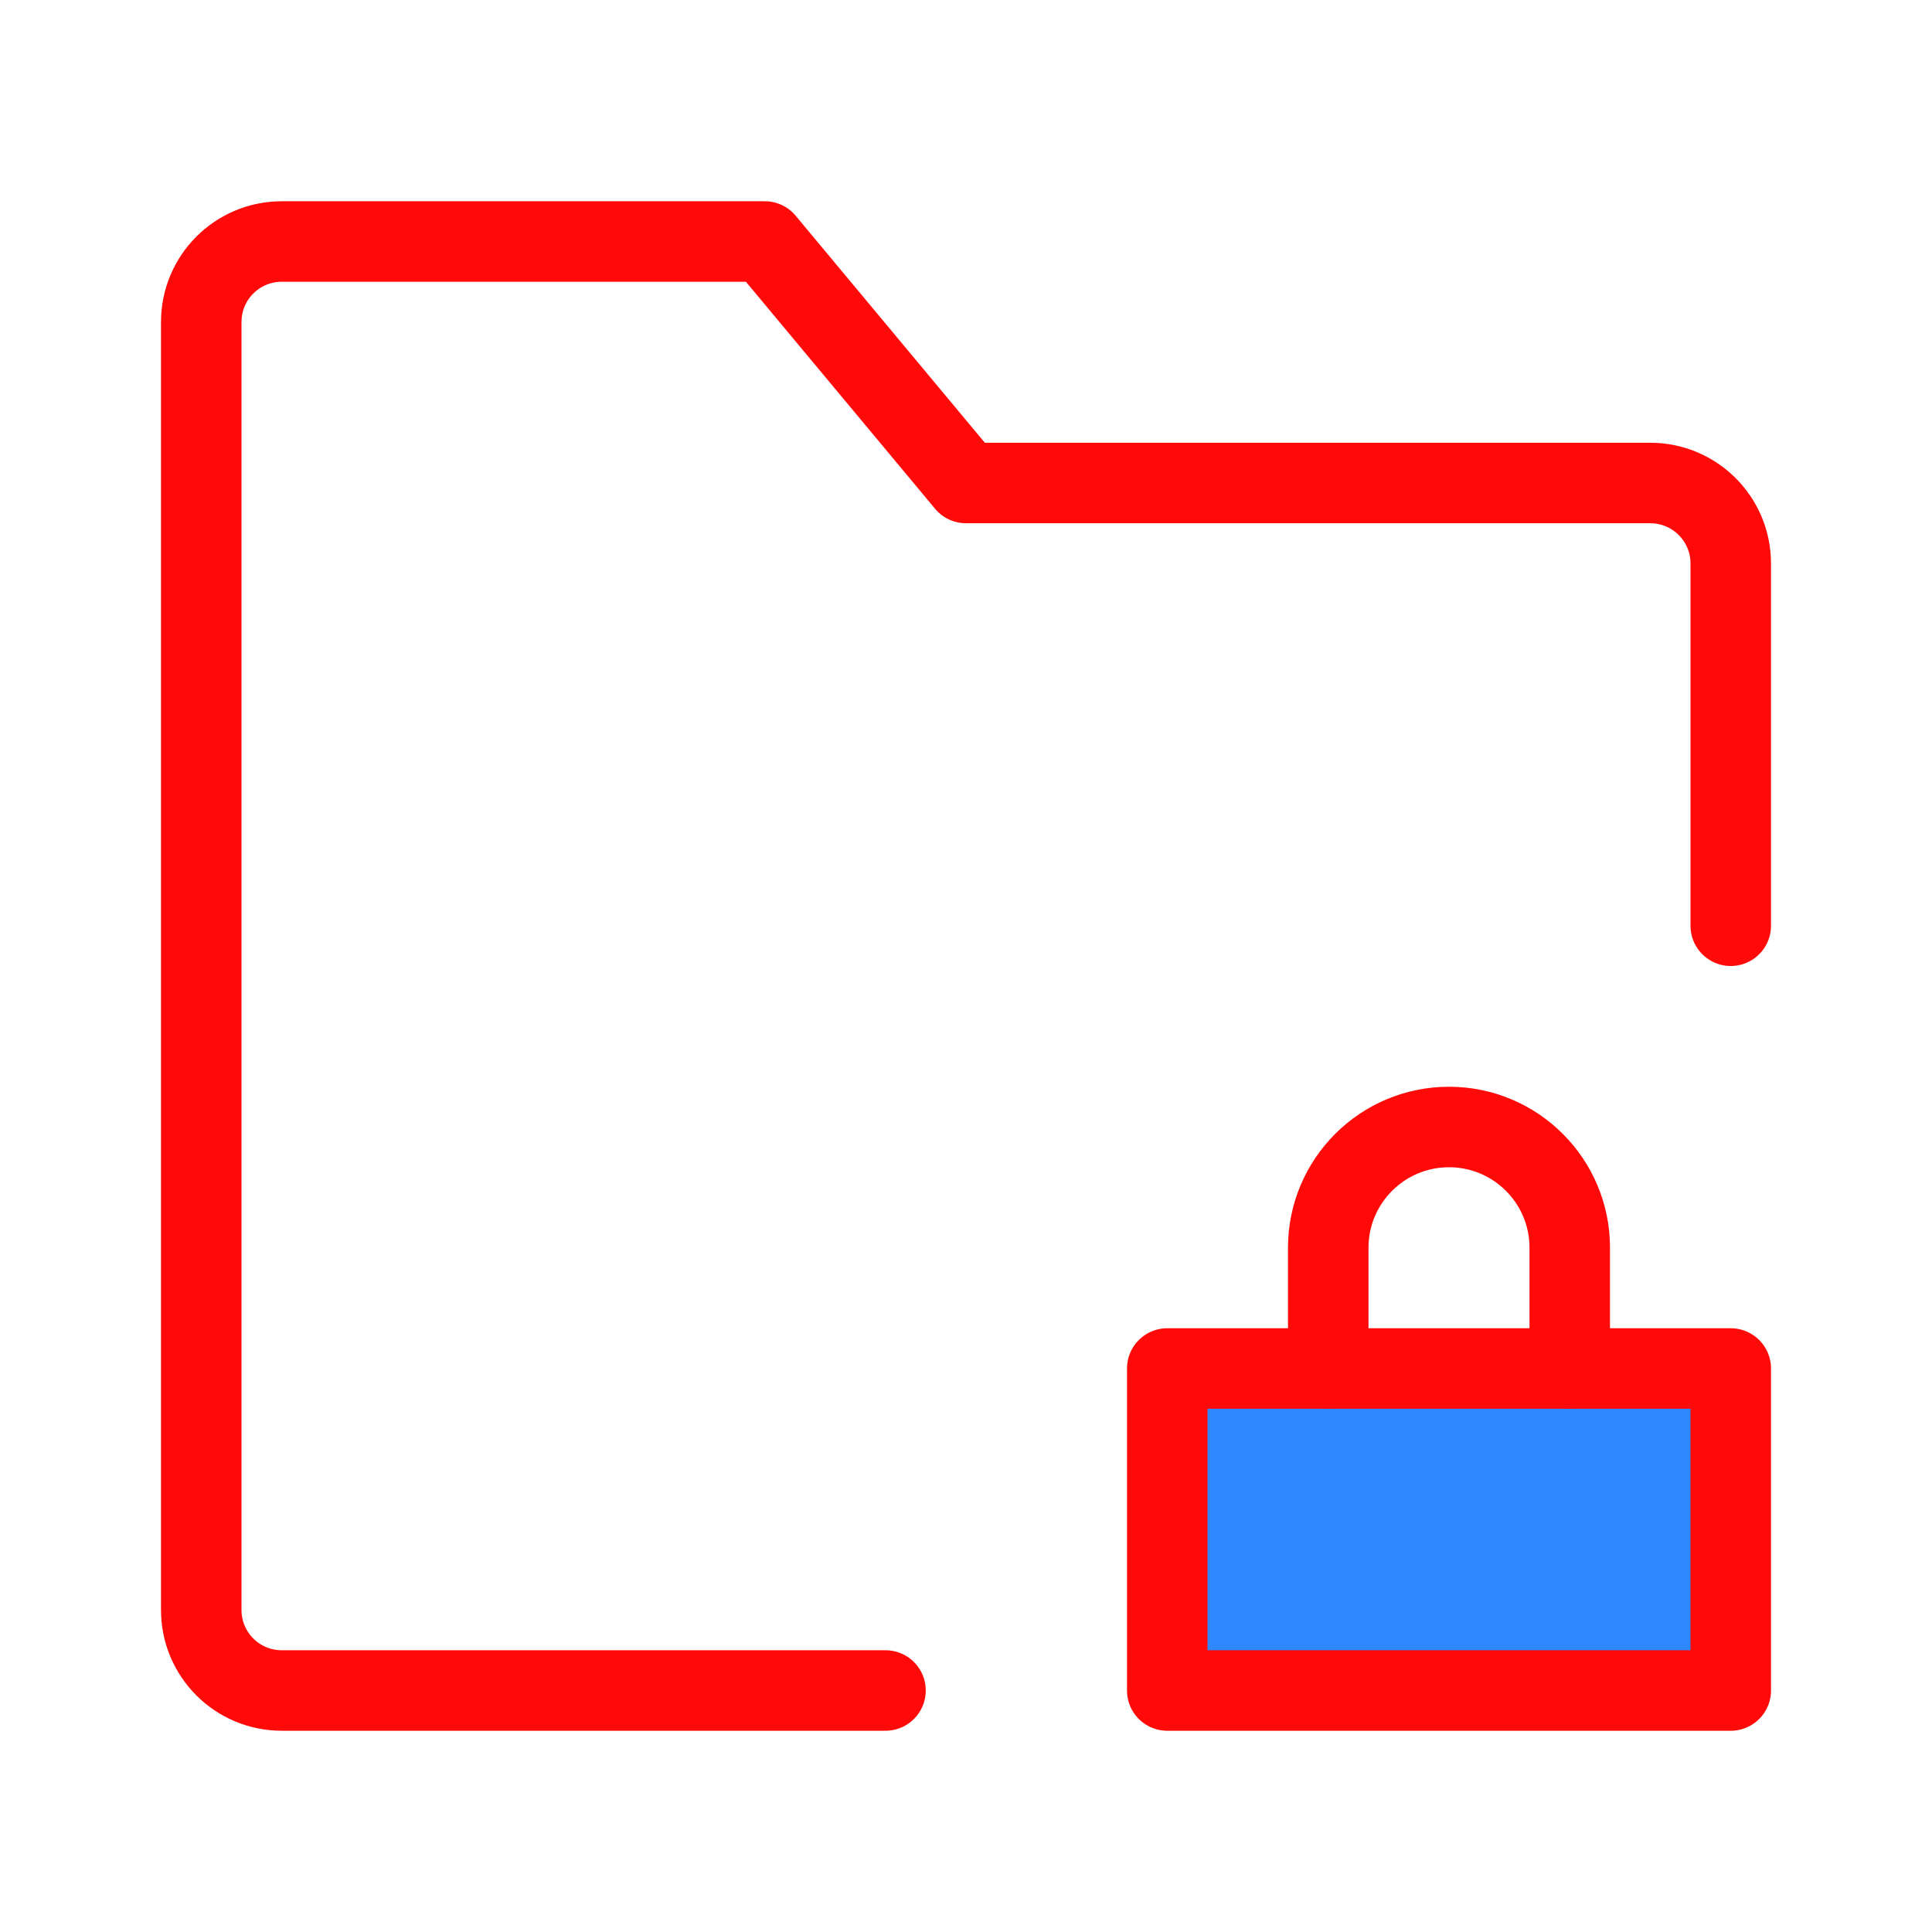 <?xml version="1.0" encoding="UTF-8"?><svg width="24" height="24" viewBox="0 0 48 48" fill="none" xmlns="http://www.w3.org/2000/svg"><path d="M43 23V14C43 12.895 42.105 12 41 12H24L19 6H7C5.895 6 5 6.895 5 8V40C5 41.105 5.895 42 7 42H22" stroke="#FF0909" stroke-width="2" stroke-linecap="round" stroke-linejoin="round"/><rect x="29" y="34" width="14" height="8" fill="#2F88FF" stroke="#FF0909" stroke-width="2" stroke-linecap="round" stroke-linejoin="round"/><path d="M39 34V31C39 29.343 37.657 28 36 28C34.343 28 33 29.343 33 31V34" stroke="#FF0909" stroke-width="2" stroke-linecap="round" stroke-linejoin="round"/></svg>